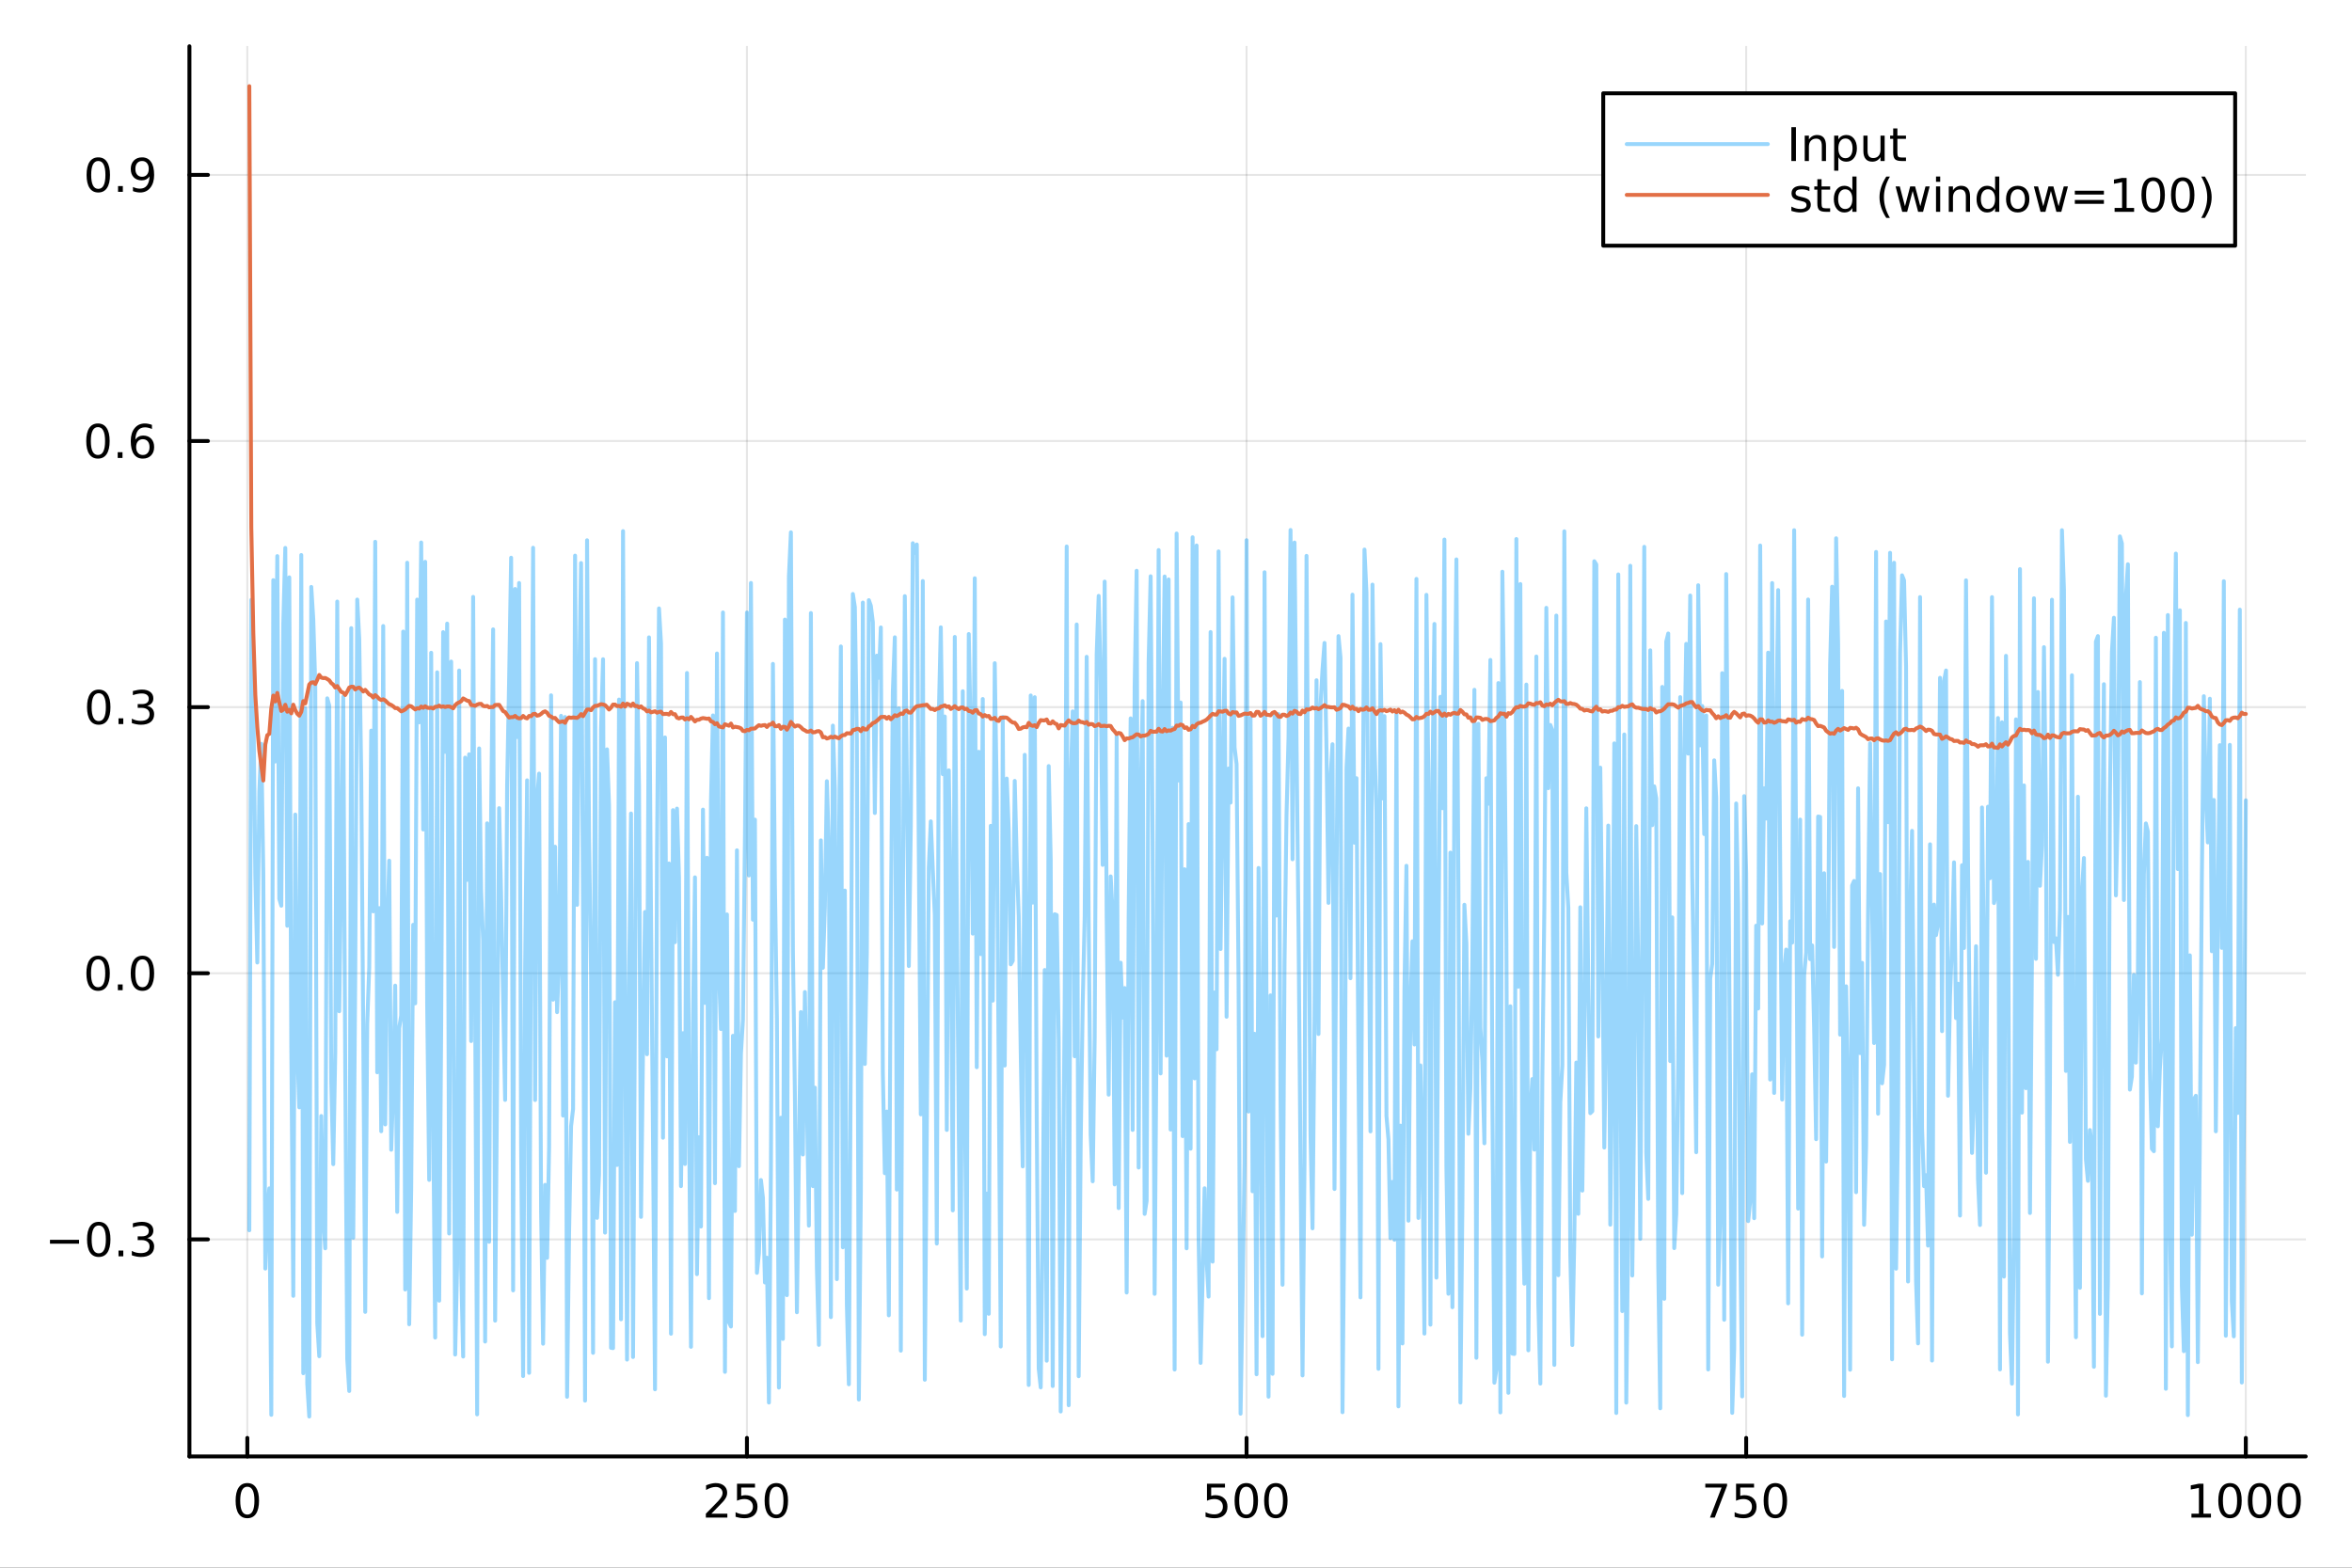 <?xml version="1.0" encoding="utf-8"?>
<svg xmlns="http://www.w3.org/2000/svg" xmlns:xlink="http://www.w3.org/1999/xlink" width="600" height="400" viewBox="0 0 2400 1600">
<rect x="0" y="0" width="2400" height="1600" fill="#333333" stroke="none"/>
<defs>
  <clipPath id="clip840">
    <rect x="0" y="0" width="2400" height="1600"/>
  </clipPath>
</defs>
<path clip-path="url(#clip840)" d="M0 1600 L2400 1600 L2400 0 L0 0  Z" fill="#ffffff" fill-rule="evenodd" fill-opacity="1"/>
<defs>
  <clipPath id="clip841">
    <rect x="480" y="0" width="1681" height="1600"/>
  </clipPath>
</defs>
<path clip-path="url(#clip840)" d="M193.288 1486.45 L2352.76 1486.45 L2352.76 47.244 L193.288 47.244  Z" fill="#ffffff" fill-rule="evenodd" fill-opacity="1"/>
<defs>
  <clipPath id="clip842">
    <rect x="193" y="47" width="2160" height="1440"/>
  </clipPath>
</defs>
<polyline clip-path="url(#clip842)" style="stroke:#000000; stroke-linecap:round; stroke-linejoin:round; stroke-width:2; stroke-opacity:0.1; fill:none" points="252.366,1486.45 252.366,47.244 "/>
<polyline clip-path="url(#clip842)" style="stroke:#000000; stroke-linecap:round; stroke-linejoin:round; stroke-width:2; stroke-opacity:0.1; fill:none" points="762.184,1486.45 762.184,47.244 "/>
<polyline clip-path="url(#clip842)" style="stroke:#000000; stroke-linecap:round; stroke-linejoin:round; stroke-width:2; stroke-opacity:0.1; fill:none" points="1272,1486.45 1272,47.244 "/>
<polyline clip-path="url(#clip842)" style="stroke:#000000; stroke-linecap:round; stroke-linejoin:round; stroke-width:2; stroke-opacity:0.1; fill:none" points="1781.82,1486.45 1781.82,47.244 "/>
<polyline clip-path="url(#clip842)" style="stroke:#000000; stroke-linecap:round; stroke-linejoin:round; stroke-width:2; stroke-opacity:0.1; fill:none" points="2291.64,1486.45 2291.64,47.244 "/>
<polyline clip-path="url(#clip840)" style="stroke:#000000; stroke-linecap:round; stroke-linejoin:round; stroke-width:4; stroke-opacity:1; fill:none" points="193.288,1486.45 2352.76,1486.45 "/>
<polyline clip-path="url(#clip840)" style="stroke:#000000; stroke-linecap:round; stroke-linejoin:round; stroke-width:4; stroke-opacity:1; fill:none" points="252.366,1486.45 252.366,1467.55 "/>
<polyline clip-path="url(#clip840)" style="stroke:#000000; stroke-linecap:round; stroke-linejoin:round; stroke-width:4; stroke-opacity:1; fill:none" points="762.184,1486.45 762.184,1467.55 "/>
<polyline clip-path="url(#clip840)" style="stroke:#000000; stroke-linecap:round; stroke-linejoin:round; stroke-width:4; stroke-opacity:1; fill:none" points="1272,1486.45 1272,1467.55 "/>
<polyline clip-path="url(#clip840)" style="stroke:#000000; stroke-linecap:round; stroke-linejoin:round; stroke-width:4; stroke-opacity:1; fill:none" points="1781.82,1486.45 1781.82,1467.55 "/>
<polyline clip-path="url(#clip840)" style="stroke:#000000; stroke-linecap:round; stroke-linejoin:round; stroke-width:4; stroke-opacity:1; fill:none" points="2291.64,1486.45 2291.64,1467.55 "/>
<path clip-path="url(#clip840)" d="M252.366 1517.37 Q248.755 1517.37 246.926 1520.93 Q245.12 1524.47 245.12 1531.6 Q245.12 1538.71 246.926 1542.27 Q248.755 1545.82 252.366 1545.82 Q256 1545.82 257.805 1542.27 Q259.634 1538.71 259.634 1531.6 Q259.634 1524.47 257.805 1520.93 Q256 1517.37 252.366 1517.37 M252.366 1513.66 Q258.176 1513.66 261.231 1518.27 Q264.31 1522.85 264.31 1531.6 Q264.31 1540.33 261.231 1544.94 Q258.176 1549.52 252.366 1549.52 Q246.555 1549.52 243.477 1544.94 Q240.421 1540.33 240.421 1531.6 Q240.421 1522.85 243.477 1518.27 Q246.555 1513.66 252.366 1513.66 Z" fill="#000000" fill-rule="nonzero" fill-opacity="1" /><path clip-path="url(#clip840)" d="M725.876 1544.91 L742.196 1544.91 L742.196 1548.85 L720.251 1548.85 L720.251 1544.91 Q722.913 1542.16 727.497 1537.53 Q732.103 1532.88 733.284 1531.53 Q735.529 1529.01 736.409 1527.27 Q737.311 1525.51 737.311 1523.82 Q737.311 1521.07 735.367 1519.33 Q733.446 1517.6 730.344 1517.6 Q728.145 1517.6 725.691 1518.36 Q723.261 1519.13 720.483 1520.68 L720.483 1515.95 Q723.307 1514.82 725.761 1514.24 Q728.214 1513.66 730.251 1513.66 Q735.622 1513.66 738.816 1516.35 Q742.01 1519.03 742.01 1523.52 Q742.01 1525.65 741.2 1527.57 Q740.413 1529.47 738.307 1532.07 Q737.728 1532.74 734.626 1535.95 Q731.524 1539.15 725.876 1544.91 Z" fill="#000000" fill-rule="nonzero" fill-opacity="1" /><path clip-path="url(#clip840)" d="M752.057 1514.29 L770.413 1514.29 L770.413 1518.22 L756.339 1518.22 L756.339 1526.7 Q757.358 1526.35 758.376 1526.19 Q759.395 1526 760.413 1526 Q766.2 1526 769.58 1529.17 Q772.959 1532.34 772.959 1537.76 Q772.959 1543.34 769.487 1546.44 Q766.015 1549.52 759.696 1549.52 Q757.52 1549.52 755.251 1549.15 Q753.006 1548.78 750.598 1548.04 L750.598 1543.34 Q752.682 1544.47 754.904 1545.03 Q757.126 1545.58 759.603 1545.58 Q763.608 1545.58 765.945 1543.48 Q768.283 1541.37 768.283 1537.76 Q768.283 1534.15 765.945 1532.04 Q763.608 1529.94 759.603 1529.94 Q757.728 1529.94 755.853 1530.35 Q754.001 1530.77 752.057 1531.65 L752.057 1514.29 Z" fill="#000000" fill-rule="nonzero" fill-opacity="1" /><path clip-path="url(#clip840)" d="M792.172 1517.37 Q788.561 1517.37 786.732 1520.93 Q784.927 1524.47 784.927 1531.6 Q784.927 1538.71 786.732 1542.27 Q788.561 1545.82 792.172 1545.82 Q795.806 1545.82 797.612 1542.27 Q799.441 1538.71 799.441 1531.6 Q799.441 1524.47 797.612 1520.93 Q795.806 1517.37 792.172 1517.37 M792.172 1513.66 Q797.982 1513.66 801.038 1518.27 Q804.117 1522.85 804.117 1531.6 Q804.117 1540.33 801.038 1544.94 Q797.982 1549.52 792.172 1549.52 Q786.362 1549.52 783.283 1544.94 Q780.228 1540.33 780.228 1531.6 Q780.228 1522.85 783.283 1518.27 Q786.362 1513.66 792.172 1513.66 Z" fill="#000000" fill-rule="nonzero" fill-opacity="1" /><path clip-path="url(#clip840)" d="M1231.62 1514.29 L1249.98 1514.29 L1249.98 1518.22 L1235.9 1518.22 L1235.9 1526.7 Q1236.92 1526.35 1237.94 1526.19 Q1238.96 1526 1239.98 1526 Q1245.76 1526 1249.14 1529.17 Q1252.52 1532.34 1252.52 1537.76 Q1252.52 1543.34 1249.05 1546.44 Q1245.58 1549.52 1239.26 1549.52 Q1237.08 1549.52 1234.81 1549.15 Q1232.57 1548.78 1230.16 1548.04 L1230.16 1543.34 Q1232.25 1544.47 1234.47 1545.03 Q1236.69 1545.58 1239.17 1545.58 Q1243.17 1545.58 1245.51 1543.48 Q1247.85 1541.37 1247.85 1537.76 Q1247.85 1534.15 1245.51 1532.04 Q1243.17 1529.94 1239.17 1529.94 Q1237.29 1529.94 1235.42 1530.35 Q1233.56 1530.77 1231.62 1531.65 L1231.62 1514.29 Z" fill="#000000" fill-rule="nonzero" fill-opacity="1" /><path clip-path="url(#clip840)" d="M1271.74 1517.37 Q1268.12 1517.37 1266.3 1520.93 Q1264.49 1524.47 1264.49 1531.6 Q1264.49 1538.71 1266.3 1542.27 Q1268.12 1545.82 1271.74 1545.82 Q1275.37 1545.82 1277.18 1542.27 Q1279 1538.71 1279 1531.6 Q1279 1524.47 1277.18 1520.93 Q1275.37 1517.37 1271.74 1517.37 M1271.74 1513.66 Q1277.55 1513.66 1280.6 1518.27 Q1283.68 1522.85 1283.68 1531.6 Q1283.68 1540.33 1280.6 1544.94 Q1277.55 1549.52 1271.74 1549.52 Q1265.93 1549.52 1262.85 1544.94 Q1259.79 1540.33 1259.79 1531.6 Q1259.79 1522.85 1262.85 1518.27 Q1265.93 1513.66 1271.74 1513.66 Z" fill="#000000" fill-rule="nonzero" fill-opacity="1" /><path clip-path="url(#clip840)" d="M1301.9 1517.37 Q1298.29 1517.37 1296.46 1520.93 Q1294.65 1524.47 1294.65 1531.6 Q1294.65 1538.71 1296.46 1542.27 Q1298.29 1545.82 1301.9 1545.82 Q1305.53 1545.82 1307.34 1542.27 Q1309.17 1538.71 1309.17 1531.6 Q1309.17 1524.47 1307.34 1520.93 Q1305.53 1517.37 1301.9 1517.37 M1301.9 1513.66 Q1307.71 1513.66 1310.76 1518.27 Q1313.84 1522.85 1313.84 1531.6 Q1313.84 1540.33 1310.76 1544.94 Q1307.71 1549.52 1301.9 1549.52 Q1296.09 1549.52 1293.01 1544.94 Q1289.95 1540.33 1289.95 1531.6 Q1289.95 1522.85 1293.01 1518.27 Q1296.09 1513.66 1301.9 1513.66 Z" fill="#000000" fill-rule="nonzero" fill-opacity="1" /><path clip-path="url(#clip840)" d="M1740.1 1514.29 L1762.32 1514.29 L1762.32 1516.28 L1749.77 1548.85 L1744.89 1548.85 L1756.69 1518.22 L1740.1 1518.22 L1740.1 1514.29 Z" fill="#000000" fill-rule="nonzero" fill-opacity="1" /><path clip-path="url(#clip840)" d="M1771.48 1514.29 L1789.84 1514.29 L1789.84 1518.22 L1775.77 1518.22 L1775.77 1526.7 Q1776.79 1526.35 1777.8 1526.19 Q1778.82 1526 1779.84 1526 Q1785.63 1526 1789.01 1529.17 Q1792.39 1532.34 1792.39 1537.76 Q1792.39 1543.34 1788.92 1546.44 Q1785.44 1549.52 1779.12 1549.52 Q1776.95 1549.52 1774.68 1549.15 Q1772.43 1548.78 1770.03 1548.04 L1770.03 1543.34 Q1772.11 1544.47 1774.33 1545.03 Q1776.55 1545.58 1779.03 1545.58 Q1783.04 1545.58 1785.37 1543.48 Q1787.71 1541.37 1787.71 1537.76 Q1787.71 1534.15 1785.37 1532.04 Q1783.04 1529.94 1779.03 1529.94 Q1777.16 1529.94 1775.28 1530.35 Q1773.43 1530.77 1771.48 1531.65 L1771.48 1514.29 Z" fill="#000000" fill-rule="nonzero" fill-opacity="1" /><path clip-path="url(#clip840)" d="M1811.6 1517.37 Q1807.99 1517.37 1806.16 1520.93 Q1804.36 1524.47 1804.36 1531.6 Q1804.36 1538.71 1806.16 1542.27 Q1807.99 1545.82 1811.6 1545.82 Q1815.23 1545.82 1817.04 1542.27 Q1818.87 1538.71 1818.87 1531.6 Q1818.87 1524.47 1817.04 1520.93 Q1815.23 1517.37 1811.6 1517.37 M1811.6 1513.66 Q1817.41 1513.66 1820.47 1518.27 Q1823.54 1522.85 1823.54 1531.6 Q1823.54 1540.33 1820.47 1544.94 Q1817.41 1549.52 1811.6 1549.52 Q1805.79 1549.52 1802.71 1544.94 Q1799.66 1540.33 1799.66 1531.6 Q1799.66 1522.85 1802.71 1518.27 Q1805.79 1513.66 1811.6 1513.66 Z" fill="#000000" fill-rule="nonzero" fill-opacity="1" /><path clip-path="url(#clip840)" d="M2236.16 1544.91 L2243.8 1544.91 L2243.8 1518.55 L2235.49 1520.21 L2235.49 1515.95 L2243.76 1514.29 L2248.43 1514.29 L2248.43 1544.91 L2256.07 1544.91 L2256.07 1548.85 L2236.16 1548.85 L2236.16 1544.91 Z" fill="#000000" fill-rule="nonzero" fill-opacity="1" /><path clip-path="url(#clip840)" d="M2275.52 1517.37 Q2271.91 1517.37 2270.08 1520.93 Q2268.27 1524.47 2268.27 1531.6 Q2268.27 1538.71 2270.08 1542.27 Q2271.91 1545.82 2275.52 1545.82 Q2279.15 1545.82 2280.96 1542.27 Q2282.78 1538.71 2282.78 1531.6 Q2282.78 1524.47 2280.96 1520.93 Q2279.15 1517.37 2275.52 1517.37 M2275.52 1513.66 Q2281.33 1513.66 2284.38 1518.27 Q2287.46 1522.85 2287.46 1531.6 Q2287.46 1540.33 2284.38 1544.94 Q2281.33 1549.52 2275.52 1549.52 Q2269.71 1549.52 2266.63 1544.94 Q2263.57 1540.33 2263.57 1531.6 Q2263.57 1522.85 2266.63 1518.27 Q2269.71 1513.66 2275.52 1513.66 Z" fill="#000000" fill-rule="nonzero" fill-opacity="1" /><path clip-path="url(#clip840)" d="M2305.68 1517.37 Q2302.07 1517.37 2300.24 1520.93 Q2298.43 1524.47 2298.43 1531.6 Q2298.43 1538.71 2300.24 1542.27 Q2302.07 1545.82 2305.68 1545.82 Q2309.31 1545.82 2311.12 1542.27 Q2312.95 1538.71 2312.95 1531.6 Q2312.95 1524.47 2311.12 1520.93 Q2309.31 1517.37 2305.68 1517.37 M2305.68 1513.66 Q2311.49 1513.66 2314.54 1518.27 Q2317.62 1522.85 2317.62 1531.6 Q2317.62 1540.33 2314.54 1544.94 Q2311.49 1549.52 2305.68 1549.52 Q2299.87 1549.52 2296.79 1544.94 Q2293.73 1540.33 2293.73 1531.6 Q2293.73 1522.85 2296.79 1518.27 Q2299.87 1513.66 2305.68 1513.66 Z" fill="#000000" fill-rule="nonzero" fill-opacity="1" /><path clip-path="url(#clip840)" d="M2335.84 1517.37 Q2332.23 1517.37 2330.4 1520.93 Q2328.59 1524.47 2328.59 1531.6 Q2328.59 1538.71 2330.4 1542.27 Q2332.23 1545.82 2335.84 1545.82 Q2339.47 1545.82 2341.28 1542.27 Q2343.11 1538.71 2343.11 1531.6 Q2343.11 1524.47 2341.28 1520.93 Q2339.47 1517.37 2335.84 1517.37 M2335.84 1513.66 Q2341.65 1513.66 2344.71 1518.27 Q2347.78 1522.85 2347.78 1531.6 Q2347.78 1540.33 2344.71 1544.94 Q2341.65 1549.52 2335.84 1549.52 Q2330.03 1549.52 2326.95 1544.94 Q2323.9 1540.33 2323.9 1531.6 Q2323.9 1522.85 2326.95 1518.27 Q2330.03 1513.66 2335.84 1513.66 Z" fill="#000000" fill-rule="nonzero" fill-opacity="1" /><polyline clip-path="url(#clip842)" style="stroke:#000000; stroke-linecap:round; stroke-linejoin:round; stroke-width:2; stroke-opacity:0.1; fill:none" points="193.288,1264.93 2352.76,1264.93 "/>
<polyline clip-path="url(#clip842)" style="stroke:#000000; stroke-linecap:round; stroke-linejoin:round; stroke-width:2; stroke-opacity:0.1; fill:none" points="193.288,993.326 2352.76,993.326 "/>
<polyline clip-path="url(#clip842)" style="stroke:#000000; stroke-linecap:round; stroke-linejoin:round; stroke-width:2; stroke-opacity:0.1; fill:none" points="193.288,721.721 2352.76,721.721 "/>
<polyline clip-path="url(#clip842)" style="stroke:#000000; stroke-linecap:round; stroke-linejoin:round; stroke-width:2; stroke-opacity:0.1; fill:none" points="193.288,450.116 2352.76,450.116 "/>
<polyline clip-path="url(#clip842)" style="stroke:#000000; stroke-linecap:round; stroke-linejoin:round; stroke-width:2; stroke-opacity:0.1; fill:none" points="193.288,178.511 2352.76,178.511 "/>
<polyline clip-path="url(#clip840)" style="stroke:#000000; stroke-linecap:round; stroke-linejoin:round; stroke-width:4; stroke-opacity:1; fill:none" points="193.288,1486.45 193.288,47.244 "/>
<polyline clip-path="url(#clip840)" style="stroke:#000000; stroke-linecap:round; stroke-linejoin:round; stroke-width:4; stroke-opacity:1; fill:none" points="193.288,1264.93 212.185,1264.93 "/>
<polyline clip-path="url(#clip840)" style="stroke:#000000; stroke-linecap:round; stroke-linejoin:round; stroke-width:4; stroke-opacity:1; fill:none" points="193.288,993.326 212.185,993.326 "/>
<polyline clip-path="url(#clip840)" style="stroke:#000000; stroke-linecap:round; stroke-linejoin:round; stroke-width:4; stroke-opacity:1; fill:none" points="193.288,721.721 212.185,721.721 "/>
<polyline clip-path="url(#clip840)" style="stroke:#000000; stroke-linecap:round; stroke-linejoin:round; stroke-width:4; stroke-opacity:1; fill:none" points="193.288,450.116 212.185,450.116 "/>
<polyline clip-path="url(#clip840)" style="stroke:#000000; stroke-linecap:round; stroke-linejoin:round; stroke-width:4; stroke-opacity:1; fill:none" points="193.288,178.511 212.185,178.511 "/>
<path clip-path="url(#clip840)" d="M50.992 1265.38 L80.668 1265.38 L80.668 1269.32 L50.992 1269.32 L50.992 1265.38 Z" fill="#000000" fill-rule="nonzero" fill-opacity="1" /><path clip-path="url(#clip840)" d="M100.76 1250.73 Q97.149 1250.73 95.321 1254.29 Q93.515 1257.84 93.515 1264.97 Q93.515 1272.07 95.321 1275.64 Q97.149 1279.18 100.76 1279.18 Q104.395 1279.18 106.2 1275.64 Q108.029 1272.07 108.029 1264.97 Q108.029 1257.84 106.2 1254.29 Q104.395 1250.73 100.76 1250.73 M100.76 1247.03 Q106.571 1247.03 109.626 1251.63 Q112.705 1256.22 112.705 1264.97 Q112.705 1273.69 109.626 1278.3 Q106.571 1282.88 100.76 1282.88 Q94.95 1282.88 91.871 1278.3 Q88.816 1273.69 88.816 1264.97 Q88.816 1256.22 91.871 1251.63 Q94.95 1247.03 100.76 1247.03 Z" fill="#000000" fill-rule="nonzero" fill-opacity="1" /><path clip-path="url(#clip840)" d="M120.922 1276.33 L125.807 1276.33 L125.807 1282.21 L120.922 1282.21 L120.922 1276.33 Z" fill="#000000" fill-rule="nonzero" fill-opacity="1" /><path clip-path="url(#clip840)" d="M150.158 1263.58 Q153.515 1264.29 155.39 1266.56 Q157.288 1268.83 157.288 1272.16 Q157.288 1277.28 153.769 1280.08 Q150.251 1282.88 143.769 1282.88 Q141.593 1282.88 139.279 1282.44 Q136.987 1282.03 134.533 1281.17 L134.533 1276.66 Q136.478 1277.79 138.793 1278.37 Q141.107 1278.95 143.631 1278.95 Q148.029 1278.95 150.32 1277.21 Q152.635 1275.47 152.635 1272.16 Q152.635 1269.11 150.482 1267.4 Q148.353 1265.66 144.533 1265.66 L140.506 1265.66 L140.506 1261.82 L144.718 1261.82 Q148.168 1261.82 149.996 1260.45 Q151.825 1259.06 151.825 1256.47 Q151.825 1253.81 149.927 1252.4 Q148.052 1250.96 144.533 1250.96 Q142.612 1250.96 140.413 1251.38 Q138.214 1251.79 135.575 1252.67 L135.575 1248.51 Q138.237 1247.77 140.552 1247.4 Q142.89 1247.03 144.95 1247.03 Q150.274 1247.03 153.376 1249.46 Q156.478 1251.86 156.478 1255.98 Q156.478 1258.85 154.834 1260.85 Q153.191 1262.81 150.158 1263.58 Z" fill="#000000" fill-rule="nonzero" fill-opacity="1" /><path clip-path="url(#clip840)" d="M100.112 979.125 Q96.501 979.125 94.672 982.689 Q92.867 986.231 92.867 993.361 Q92.867 1000.47 94.672 1004.03 Q96.501 1007.57 100.112 1007.57 Q103.746 1007.57 105.552 1004.03 Q107.381 1000.47 107.381 993.361 Q107.381 986.231 105.552 982.689 Q103.746 979.125 100.112 979.125 M100.112 975.421 Q105.922 975.421 108.978 980.027 Q112.057 984.611 112.057 993.361 Q112.057 1002.09 108.978 1006.69 Q105.922 1011.28 100.112 1011.28 Q94.302 1011.28 91.223 1006.69 Q88.168 1002.09 88.168 993.361 Q88.168 984.611 91.223 980.027 Q94.302 975.421 100.112 975.421 Z" fill="#000000" fill-rule="nonzero" fill-opacity="1" /><path clip-path="url(#clip840)" d="M120.274 1004.73 L125.158 1004.73 L125.158 1010.61 L120.274 1010.61 L120.274 1004.73 Z" fill="#000000" fill-rule="nonzero" fill-opacity="1" /><path clip-path="url(#clip840)" d="M145.343 979.125 Q141.732 979.125 139.904 982.689 Q138.098 986.231 138.098 993.361 Q138.098 1000.47 139.904 1004.03 Q141.732 1007.57 145.343 1007.57 Q148.978 1007.57 150.783 1004.03 Q152.612 1000.47 152.612 993.361 Q152.612 986.231 150.783 982.689 Q148.978 979.125 145.343 979.125 M145.343 975.421 Q151.154 975.421 154.209 980.027 Q157.288 984.611 157.288 993.361 Q157.288 1002.09 154.209 1006.69 Q151.154 1011.28 145.343 1011.28 Q139.533 1011.28 136.455 1006.69 Q133.399 1002.09 133.399 993.361 Q133.399 984.611 136.455 980.027 Q139.533 975.421 145.343 975.421 Z" fill="#000000" fill-rule="nonzero" fill-opacity="1" /><path clip-path="url(#clip840)" d="M100.76 707.52 Q97.149 707.52 95.321 711.085 Q93.515 714.626 93.515 721.756 Q93.515 728.862 95.321 732.427 Q97.149 735.969 100.76 735.969 Q104.395 735.969 106.2 732.427 Q108.029 728.862 108.029 721.756 Q108.029 714.626 106.2 711.085 Q104.395 707.52 100.76 707.52 M100.76 703.816 Q106.571 703.816 109.626 708.423 Q112.705 713.006 112.705 721.756 Q112.705 730.483 109.626 735.089 Q106.571 739.672 100.76 739.672 Q94.95 739.672 91.871 735.089 Q88.816 730.483 88.816 721.756 Q88.816 713.006 91.871 708.423 Q94.95 703.816 100.76 703.816 Z" fill="#000000" fill-rule="nonzero" fill-opacity="1" /><path clip-path="url(#clip840)" d="M120.922 733.121 L125.807 733.121 L125.807 739.001 L120.922 739.001 L120.922 733.121 Z" fill="#000000" fill-rule="nonzero" fill-opacity="1" /><path clip-path="url(#clip840)" d="M150.158 720.367 Q153.515 721.085 155.39 723.353 Q157.288 725.622 157.288 728.955 Q157.288 734.071 153.769 736.871 Q150.251 739.672 143.769 739.672 Q141.593 739.672 139.279 739.233 Q136.987 738.816 134.533 737.959 L134.533 733.446 Q136.478 734.58 138.793 735.159 Q141.107 735.737 143.631 735.737 Q148.029 735.737 150.32 734.001 Q152.635 732.265 152.635 728.955 Q152.635 725.899 150.482 724.186 Q148.353 722.45 144.533 722.45 L140.506 722.45 L140.506 718.608 L144.718 718.608 Q148.168 718.608 149.996 717.242 Q151.825 715.853 151.825 713.26 Q151.825 710.598 149.927 709.186 Q148.052 707.751 144.533 707.751 Q142.612 707.751 140.413 708.168 Q138.214 708.585 135.575 709.464 L135.575 705.298 Q138.237 704.557 140.552 704.186 Q142.89 703.816 144.95 703.816 Q150.274 703.816 153.376 706.247 Q156.478 708.654 156.478 712.774 Q156.478 715.645 154.834 717.635 Q153.191 719.603 150.158 720.367 Z" fill="#000000" fill-rule="nonzero" fill-opacity="1" /><path clip-path="url(#clip840)" d="M99.95 435.915 Q96.339 435.915 94.51 439.48 Q92.705 443.021 92.705 450.151 Q92.705 457.257 94.51 460.822 Q96.339 464.364 99.95 464.364 Q103.584 464.364 105.39 460.822 Q107.219 457.257 107.219 450.151 Q107.219 443.021 105.39 439.48 Q103.584 435.915 99.95 435.915 M99.95 432.211 Q105.76 432.211 108.816 436.818 Q111.895 441.401 111.895 450.151 Q111.895 458.878 108.816 463.484 Q105.76 468.067 99.95 468.067 Q94.14 468.067 91.061 463.484 Q88.006 458.878 88.006 450.151 Q88.006 441.401 91.061 436.818 Q94.14 432.211 99.95 432.211 Z" fill="#000000" fill-rule="nonzero" fill-opacity="1" /><path clip-path="url(#clip840)" d="M120.112 461.517 L124.996 461.517 L124.996 467.396 L120.112 467.396 L120.112 461.517 Z" fill="#000000" fill-rule="nonzero" fill-opacity="1" /><path clip-path="url(#clip840)" d="M145.76 448.253 Q142.612 448.253 140.76 450.406 Q138.931 452.558 138.931 456.308 Q138.931 460.035 140.76 462.211 Q142.612 464.364 145.76 464.364 Q148.908 464.364 150.737 462.211 Q152.589 460.035 152.589 456.308 Q152.589 452.558 150.737 450.406 Q148.908 448.253 145.76 448.253 M155.042 433.6 L155.042 437.859 Q153.283 437.026 151.478 436.586 Q149.695 436.146 147.936 436.146 Q143.306 436.146 140.853 439.271 Q138.422 442.396 138.075 448.716 Q139.441 446.702 141.501 445.637 Q143.561 444.549 146.038 444.549 Q151.246 444.549 154.255 447.72 Q157.288 450.868 157.288 456.308 Q157.288 461.632 154.14 464.85 Q150.992 468.067 145.76 468.067 Q139.765 468.067 136.594 463.484 Q133.422 458.878 133.422 450.151 Q133.422 441.956 137.311 437.095 Q141.2 432.211 147.751 432.211 Q149.51 432.211 151.293 432.558 Q153.098 432.906 155.042 433.6 Z" fill="#000000" fill-rule="nonzero" fill-opacity="1" /><path clip-path="url(#clip840)" d="M100.297 164.31 Q96.686 164.31 94.858 167.875 Q93.052 171.416 93.052 178.546 Q93.052 185.652 94.858 189.217 Q96.686 192.759 100.297 192.759 Q103.932 192.759 105.737 189.217 Q107.566 185.652 107.566 178.546 Q107.566 171.416 105.737 167.875 Q103.932 164.31 100.297 164.31 M100.297 160.606 Q106.108 160.606 109.163 165.213 Q112.242 169.796 112.242 178.546 Q112.242 187.273 109.163 191.879 Q106.108 196.463 100.297 196.463 Q94.487 196.463 91.409 191.879 Q88.353 187.273 88.353 178.546 Q88.353 169.796 91.409 165.213 Q94.487 160.606 100.297 160.606 Z" fill="#000000" fill-rule="nonzero" fill-opacity="1" /><path clip-path="url(#clip840)" d="M120.459 189.912 L125.344 189.912 L125.344 195.791 L120.459 195.791 L120.459 189.912 Z" fill="#000000" fill-rule="nonzero" fill-opacity="1" /><path clip-path="url(#clip840)" d="M135.668 195.074 L135.668 190.814 Q137.427 191.648 139.232 192.088 Q141.038 192.527 142.774 192.527 Q147.404 192.527 149.834 189.426 Q152.288 186.301 152.635 179.958 Q151.293 181.949 149.232 183.014 Q147.172 184.078 144.672 184.078 Q139.487 184.078 136.455 180.953 Q133.445 177.805 133.445 172.365 Q133.445 167.041 136.594 163.824 Q139.742 160.606 144.973 160.606 Q150.968 160.606 154.117 165.213 Q157.288 169.796 157.288 178.546 Q157.288 186.717 153.399 191.601 Q149.533 196.463 142.982 196.463 Q141.223 196.463 139.418 196.115 Q137.612 195.768 135.668 195.074 M144.973 180.421 Q148.121 180.421 149.95 178.268 Q151.802 176.115 151.802 172.365 Q151.802 168.639 149.95 166.486 Q148.121 164.31 144.973 164.31 Q141.825 164.31 139.973 166.486 Q138.144 168.639 138.144 172.365 Q138.144 176.115 139.973 178.268 Q141.825 180.421 144.973 180.421 Z" fill="#000000" fill-rule="nonzero" fill-opacity="1" /><polyline clip-path="url(#clip842)" style="stroke:#009af9; stroke-linecap:round; stroke-linejoin:round; stroke-width:4; stroke-opacity:0.4; fill:none" points="254.405,1255.65 256.444,612.213 258.483,707.869 260.523,893.725 262.562,982.347 264.601,808.731 266.641,759.154 268.68,891.467 270.719,1294.72 272.758,1237.52 274.798,1212.88 276.837,1444 278.876,592.112 280.915,777.194 282.955,567.567 284.994,917.384 287.033,924.395 289.073,636.321 291.112,559.228 293.151,944.856 295.19,589.269 297.23,1067.63 299.269,1322.57 301.308,831.33 303.347,1068.58 305.387,1130.18 307.426,566.464 309.465,1401.56 311.505,722.861 313.544,1412.38 315.583,1445.72 317.622,599.015 319.662,631.822 321.701,698.606 323.74,1350.56 325.779,1384.19 327.819,1139.02 329.858,1242.24 331.897,1274.07 333.937,712.723 335.976,720.109 338.015,1104 340.054,1188.17 342.094,1074.8 344.133,613.972 346.172,1032.11 348.211,881.577 350.251,711.122 352.29,1091.13 354.329,1386.91 356.369,1419.66 358.408,641.094 360.447,1263.24 362.486,995.572 364.526,611.916 366.565,652.181 368.604,790.332 370.643,1052.09 372.683,1338.92 374.722,1044.92 376.761,987.665 378.801,745.691 380.84,930.173 382.879,552.94 384.918,1094.42 386.958,926.818 388.997,1154.57 391.036,638.921 393.075,1147.6 395.115,957.587 397.154,878.419 399.193,1173.44 401.233,1111.14 403.272,1005.94 405.311,1236.89 407.35,1049.3 409.39,1036.41 411.429,644.621 413.468,1316.08 415.507,574.288 417.547,1351.58 419.586,1213.74 421.625,943.895 423.665,1024.03 425.704,611.941 427.743,737.245 429.782,553.69 431.822,846.565 433.861,573.385 435.9,1025.99 437.939,1204.2 439.979,666.227 442.018,1135.87 444.057,1365.13 446.097,686.16 448.136,1327.48 450.175,1050.36 452.214,645.156 454.254,767.323 456.293,636.457 458.332,1258.94 460.371,675.195 462.411,958.749 464.45,1382.47 466.489,1290.69 468.529,684.322 470.568,1293.44 472.607,1384.5 474.646,773.226 476.686,898.058 478.725,769.865 480.764,1062.51 482.803,609.199 484.843,1021.46 486.882,1443.54 488.921,763.841 490.961,909.905 493,959.432 495.039,1369.21 497.078,840.288 499.118,1267.39 501.157,830.297 503.196,642.341 505.235,1347.85 507.275,1099.44 509.314,824.801 511.353,913.889 513.393,1019.11 515.432,1122.59 517.471,801.914 519.51,694.048 521.55,569.229 523.589,1316.99 525.628,601.114 527.667,752.268 529.707,595.029 531.746,1169.93 533.785,1404.44 535.825,991.504 537.864,796.414 539.903,1401.15 541.942,891.931 543.982,559.049 546.021,1122.68 548.06,815.635 550.099,789.545 552.139,1236.64 554.178,1371.41 556.217,1209.27 558.257,1283.77 560.296,1171.4 562.335,709.644 564.374,1020.28 566.414,864.155 568.453,1033.02 570.492,976.886 572.532,730.569 574.571,1138.56 576.61,731.803 578.649,1425.57 580.689,1259.13 582.728,1149.47 584.767,1131.84 586.806,567.074 588.846,923.495 590.885,702.419 592.924,574.632 594.964,930.737 597.003,1429.52 599.042,551.413 601.081,855.284 603.121,996.508 605.16,1380.71 607.199,672.743 609.238,1242.98 611.278,1198.27 613.317,743.999 615.356,672.814 617.396,1258.05 619.435,764.795 621.474,821.99 623.513,1375.64 625.553,1375.92 627.592,1022.89 629.631,1188.99 631.67,713.977 633.71,1346.49 635.749,542.069 637.788,1011.43 639.828,1387.63 641.867,1008.08 643.906,830.284 645.945,1384.99 647.985,1012.64 650.024,676.768 652.063,802.552 654.102,1241.95 656.142,1070.86 658.181,930.783 660.22,1075.96 662.26,650.487 664.299,931.859 666.338,1162.95 668.377,1417.95 670.417,871.391 672.456,620.978 674.495,656.864 676.534,1161.19 678.574,752.608 680.613,1078.17 682.652,881.264 684.692,1361.21 686.731,826.839 688.77,961.599 690.809,825.263 692.849,895.747 694.888,1210.6 696.927,1054.48 698.966,1187.99 701.006,686.845 703.045,1130.37 705.084,1374.57 707.124,1044.35 709.163,895.453 711.202,1300.43 713.241,1160.61 715.281,1251.81 717.32,826.299 719.359,1023.56 721.398,875.442 723.438,1324.94 725.477,817.777 727.516,730.175 729.556,1207.59 731.595,666.972 733.634,989.902 735.673,1050.27 737.713,625.096 739.752,1400.15 741.791,933.294 743.83,1349.59 745.87,1353.87 747.909,1057.15 749.948,1235.93 751.988,867.855 754.027,1190.22 756.066,1075.66 758.105,1040.82 760.145,855.011 762.184,625.134 764.223,893.525 766.262,594.967 768.302,938.653 770.341,836.517 772.38,1299.08 774.42,1278.86 776.459,1204.35 778.498,1222.55 780.537,1308.9 782.577,1283.65 784.616,1431.46 786.655,1192.9 788.694,677.572 790.734,902.346 792.773,1040.25 794.812,1416.19 796.852,1140.81 798.891,1366.52 800.93,632.339 802.969,1321.87 805.009,588.662 807.048,543.307 809.087,970.702 811.126,1117.2 813.166,1339.34 815.205,1179.98 817.244,1032.96 819.284,1178.29 821.323,1012.47 823.362,1122.83 825.401,1250.91 827.441,625.687 829.48,1210.6 831.519,1110.08 833.558,1293.41 835.598,1372.57 837.637,857.702 839.676,987.764 841.716,925.678 843.755,797.325 845.794,865.208 847.833,1344.27 849.873,740.566 851.912,804.909 853.951,1305.53 855.99,884.033 858.03,659.782 860.069,1273.03 862.108,908.922 864.148,1330.9 866.187,1412.85 868.226,1066.45 870.265,606.23 872.305,619.688 874.344,755.946 876.383,1428.37 878.422,1215.34 880.462,614.972 882.501,1085.89 884.54,972.22 886.58,612.529 888.619,618.294 890.658,634.935 892.697,829.76 894.737,669.179 896.776,691.727 898.815,640.39 900.855,1094.72 902.894,1197.37 904.933,1134.48 906.972,1342.44 909.012,946.702 911.051,705.926 913.09,650.449 915.129,1214.12 917.169,722.94 919.208,1378.48 921.247,927.803 923.287,608.451 925.326,792.898 927.365,985.961 929.404,842.74 931.444,554.41 933.483,564.335 935.522,555.733 937.561,869.617 939.601,1137.33 941.64,593.022 943.679,1408.18 945.719,1151.88 947.758,885.559 949.797,838.278 951.836,887.452 953.876,933.625 955.915,1269.2 957.954,730.092 959.993,640.235 962.033,790.151 964.072,731.283 966.111,1153.24 968.151,786.205 970.19,925.111 972.229,1235.35 974.268,650.061 976.308,921.416 978.347,1152.5 980.386,1347.82 982.425,705.494 984.465,1120.25 986.504,1315.16 988.543,647.111 990.583,755.799 992.622,952.87 994.661,590.193 996.7,1089.22 998.74,767.283 1000.78,973.792 1002.82,713.422 1004.86,1361.67 1006.9,1218.17 1008.94,1340.88 1010.98,842.821 1013.01,1021.27 1015.05,676.872 1017.09,811.485 1019.13,1101.21 1021.17,1374.25 1023.21,731.761 1025.25,1087.5 1027.29,794.642 1029.33,847.381 1031.37,984.223 1033.41,980.701 1035.45,796.997 1037.49,877.166 1039.53,935.035 1041.56,1074.14 1043.6,1190.47 1045.64,770.371 1047.68,963.039 1049.72,1413.53 1051.76,709.82 1053.8,921.243 1055.84,711.568 1057.88,1142.32 1059.92,1396.78 1061.96,1415.98 1064,1247.75 1066.04,990.012 1068.07,1388.74 1070.11,781.876 1072.15,877.481 1074.19,1414.62 1076.23,933.089 1078.27,933.88 1080.31,1060.71 1082.35,1440.58 1084.39,1260.51 1086.43,1021.34 1088.47,557.736 1090.51,1434.21 1092.55,802.161 1094.59,726.02 1096.62,1078.05 1098.66,637.35 1100.7,1404.6 1102.74,1166.97 1104.78,1026.48 1106.82,936.238 1108.86,670.345 1110.9,940.937 1112.94,1157.83 1114.98,1205.66 1117.02,1059.31 1119.06,667.856 1121.1,608.16 1123.14,696.219 1125.17,882.699 1127.21,593.564 1129.25,932.94 1131.29,1117.22 1133.33,894.438 1135.37,932.483 1137.41,1208.83 1139.45,749.857 1141.49,1233.01 1143.53,982.552 1145.57,1038.57 1147.61,1008.42 1149.65,1319.16 1151.69,936.386 1153.72,733.193 1155.76,1153.22 1157.8,701.418 1159.84,582.55 1161.88,1191.62 1163.92,815.444 1165.96,715.57 1168,1238.92 1170.04,1225.61 1172.08,675.447 1174.12,588.158 1176.16,859.165 1178.2,1320.52 1180.23,1040.1 1182.27,561.402 1184.31,1095.55 1186.35,738.503 1188.39,588.388 1190.43,1077.42 1192.47,591.378 1194.51,1152.85 1196.55,742.798 1198.59,1397.76 1200.63,544.508 1202.67,796.636 1204.71,716.991 1206.75,1159.56 1208.78,887.18 1210.82,1274.05 1212.86,841.064 1214.9,1172.37 1216.94,548.352 1218.98,1100.63 1221.02,556.735 1223.06,1261.6 1225.1,1390.98 1227.14,1305.57 1229.18,1212.78 1231.22,1285.17 1233.26,1323.35 1235.3,645.083 1237.33,1287.64 1239.37,1012.95 1241.41,1070.94 1243.45,562.767 1245.49,968.562 1247.53,810.943 1249.57,672.376 1251.61,1037.72 1253.65,784.382 1255.69,819.113 1257.73,609.674 1259.77,762.766 1261.81,780.001 1263.85,1003.8 1265.88,1442.82 1267.92,1323.98 1269.96,1185.93 1272,551.339 1274.04,1134.47 1276.08,732.694 1278.12,1215.83 1280.16,1055.09 1282.2,1402.6 1284.24,885.858 1286.28,1119.62 1288.32,1363.73 1290.36,584.033 1292.39,1036.26 1294.43,1425.46 1296.47,1015.9 1298.51,1402.15 1300.55,728.042 1302.59,934.387 1304.63,728.838 1306.67,1120.53 1308.71,1311.21 1310.75,982.573 1312.79,831.135 1314.83,752.466 1316.87,540.913 1318.91,876.981 1320.94,553.728 1322.98,755.707 1325.02,948.229 1327.06,1190.81 1329.1,1403.8 1331.14,1185.74 1333.18,567.317 1335.22,870.987 1337.26,1157.61 1339.3,1253.65 1341.34,1043.02 1343.38,694.278 1345.42,1055.3 1347.46,720.7 1349.49,683.262 1351.53,656.206 1353.57,765.336 1355.61,921.507 1357.65,793.866 1359.69,759.568 1361.73,1213.49 1363.77,905.152 1365.81,649.222 1367.85,671.137 1369.89,1441.31 1371.93,1215.46 1373.97,783.935 1376.01,743.571 1378.04,998.378 1380.08,606.931 1382.12,860.098 1384.16,794.24 1386.2,1090.6 1388.24,1324.11 1390.28,883.472 1392.32,560.883 1394.36,604.815 1396.4,895.622 1398.44,1154.72 1400.48,596.66 1402.52,761.012 1404.56,827.599 1406.59,1397.05 1408.63,657.401 1410.67,814.878 1412.71,730.878 1414.75,1138.91 1416.79,1163.01 1418.83,1263.63 1420.87,1206.25 1422.91,1265.32 1424.95,726.904 1426.99,1435.36 1429.03,1148.86 1431.07,1371.15 1433.1,1010.02 1435.14,883.632 1437.18,1245.85 1439.22,1027.38 1441.26,960.683 1443.3,1066.02 1445.34,590.836 1447.38,1243.06 1449.42,1087.37 1451.46,1180.2 1453.5,1361.11 1455.54,607.093 1457.58,808.865 1459.62,1351.96 1461.65,794.011 1463.69,636.806 1465.73,1303.97 1467.77,975.219 1469.81,711.154 1471.85,824.848 1473.89,550.676 1475.93,1191.61 1477.97,1320.43 1480.01,870.199 1482.05,1334.15 1484.09,777.778 1486.13,570.936 1488.17,903.926 1490.2,1431.44 1492.24,1229.04 1494.28,923.38 1496.32,963.354 1498.36,1157.15 1500.4,1110.51 1502.44,977.752 1504.48,704.015 1506.52,1385.79 1508.56,738.743 1510.6,1049.03 1512.64,1083.46 1514.68,1166.87 1516.72,794.277 1518.75,820.296 1520.79,673.559 1522.83,1116.31 1524.87,1411.2 1526.91,1397.64 1528.95,697.135 1530.99,1441.51 1533.03,583.496 1535.07,737.932 1537.11,953.123 1539.15,1421.52 1541.19,1027.03 1543.23,1381.54 1545.26,1381.88 1547.3,550.157 1549.34,1007.09 1551.38,596.065 1553.42,1203.56 1555.46,1310.18 1557.5,698.666 1559.54,1378.15 1561.58,1135.29 1563.62,1101.29 1565.66,1173.33 1567.7,670.049 1569.74,1330.22 1571.78,1412.1 1573.81,1099.7 1575.85,927.049 1577.89,620.374 1579.93,804.416 1581.97,739.911 1584.01,745.263 1586.05,1393.02 1588.09,628.253 1590.13,1301.48 1592.17,1124.84 1594.21,1087.47 1596.25,542.272 1598.29,890.509 1600.33,926.622 1602.36,1280.71 1604.4,1372.77 1606.44,1263.5 1608.48,1084.46 1610.52,1238.83 1612.56,925.961 1614.6,1215.16 1616.64,1056.84 1618.68,824.961 1620.72,1008.69 1622.76,1136.12 1624.8,1134.12 1626.84,572.809 1628.88,576.092 1630.91,1057.84 1632.95,783.46 1634.99,955.992 1637.03,1171.2 1639.07,1034.08 1641.11,842.577 1643.15,1249.89 1645.19,1080.07 1647.23,758.726 1649.27,1442.12 1651.31,586.241 1653.35,1051.48 1655.39,1338.15 1657.42,749.626 1659.46,1431.57 1661.5,1246.5 1663.54,577.429 1665.58,1301.83 1667.62,1124.8 1669.66,843.119 1671.7,993.52 1673.74,1264.37 1675.78,939.419 1677.82,558.098 1679.86,1176.57 1681.9,1223.61 1683.94,663.718 1685.97,842.18 1688.01,802.572 1690.05,814.981 1692.09,1291.66 1694.13,1437.34 1696.17,701.067 1698.21,1325.6 1700.25,654.833 1702.29,646.556 1704.33,1082.97 1706.37,936.275 1708.41,1273.83 1710.45,1239.31 1712.49,1082.3 1714.52,711.482 1716.56,1217.72 1718.6,780.145 1720.64,657.144 1722.68,769.183 1724.72,607.794 1726.76,893.854 1728.8,1019.19 1730.84,1175.98 1732.88,597.311 1734.92,760.695 1736.96,720.54 1739,851.274 1741.04,730.222 1743.07,1397.7 1745.11,998.692 1747.15,983.7 1749.19,776.014 1751.23,814.133 1753.27,1311.17 1755.31,1241.13 1757.35,687.03 1759.39,1346.96 1761.43,585.869 1763.47,840.859 1765.51,1125.49 1767.55,1441.99 1769.58,1376.68 1771.62,820.04 1773.66,922.919 1775.7,1258.59 1777.74,1425.23 1779.78,812.524 1781.82,891.237 1783.86,1246.25 1785.9,1225.45 1787.94,1096.46 1789.98,1243.3 1792.02,944.76 1794.06,1029.3 1796.1,556.759 1798.13,942.537 1800.17,804.517 1802.21,835.441 1804.25,666.105 1806.29,1101.8 1808.33,595.058 1810.37,1115.49 1812.41,756.811 1814.45,602.26 1816.49,878.955 1818.53,1122.23 1820.57,992.754 1822.61,969.149 1824.65,1330.23 1826.68,940.26 1828.72,962.063 1830.76,541.132 1832.8,878.876 1834.84,1233.53 1836.88,836.473 1838.92,1362.22 1840.96,995.167 1843,972.224 1845.04,611.858 1847.08,978.918 1849.12,964.902 1851.16,1049.07 1853.2,1162.68 1855.23,833.346 1857.27,833.76 1859.31,1282.35 1861.35,891.234 1863.39,1185.54 1865.43,977.781 1867.47,679.281 1869.51,598.787 1871.55,966.47 1873.59,549.375 1875.63,656.956 1877.67,1055.98 1879.71,705.149 1881.74,1424.76 1883.78,1006.62 1885.82,1114.36 1887.86,1397.97 1889.9,903.786 1891.94,899.123 1893.98,1216.79 1896.02,804.537 1898.06,1074.85 1900.1,982.704 1902.14,1250.07 1904.18,1170.69 1906.22,930.009 1908.26,758.614 1910.29,924.252 1912.33,1064.55 1914.37,563.317 1916.41,1136.64 1918.45,892.07 1920.49,1105.61 1922.53,1086.73 1924.57,634.289 1926.61,839.087 1928.65,564.192 1930.69,1387.36 1932.73,574.367 1934.77,1294.83 1936.81,1138.26 1938.84,666.24 1940.88,587.188 1942.92,592.371 1944.96,680.402 1947,1307.92 1949.04,940.579 1951.08,847.988 1953.12,1072.38 1955.16,1307.03 1957.2,1371.1 1959.24,609.398 1961.28,1151.58 1963.32,1210.65 1965.36,1199.39 1967.39,1271.31 1969.43,861.676 1971.47,1388.61 1973.51,923.215 1975.55,954.381 1977.59,942.835 1979.63,691.776 1981.67,1052.43 1983.71,695.136 1985.75,684.301 1987.79,1118.32 1989.83,1016.61 1991.87,962.395 1993.9,880.127 1995.94,1039.06 1997.98,1004 2000.02,1240.62 2002.06,883.066 2004.1,967.554 2006.14,592.304 2008.18,879.996 2010.22,1073.45 2012.26,1176.71 2014.3,1119.62 2016.34,965.732 2018.38,1203.35 2020.42,1250.27 2022.45,824.103 2024.49,980.825 2026.53,1196.92 2028.57,823.306 2030.61,896.315 2032.65,609.435 2034.69,921.684 2036.73,912.416 2038.77,732.837 2040.81,1397.66 2042.85,737.178 2044.89,1302.89 2046.93,669.346 2048.97,865.492 2051,1360.66 2053.04,1412.19 2055.08,1257.18 2057.12,734.208 2059.16,1443.59 2061.2,580.824 2063.24,1135.57 2065.28,801.619 2067.32,1110.61 2069.36,879.65 2071.4,1238 2073.44,973.245 2075.48,610.605 2077.52,978.605 2079.55,706.252 2081.59,904.033 2083.63,862.832 2085.67,660.503 2087.71,826.496 2089.75,1389.77 2091.79,1105.06 2093.83,612.084 2095.87,961.443 2097.91,957.673 2099.95,994.86 2101.99,928.423 2104.03,541.125 2106.07,601.675 2108.1,1093.02 2110.14,935.809 2112.18,1165.48 2114.22,689.211 2116.26,1159.35 2118.3,1364.81 2120.34,813.146 2122.38,1314.33 2124.42,910.252 2126.46,875.672 2128.5,1183.24 2130.54,1205.16 2132.58,1153.35 2134.61,1170.35 2136.65,1394.95 2138.69,654.821 2140.73,649.208 2142.77,1340.98 2144.81,901.643 2146.85,698.292 2148.89,1424.45 2150.93,1308.82 2152.97,812.221 2155.01,665.704 2157.05,630.467 2159.09,913.877 2161.13,821.454 2163.16,547.437 2165.2,554.697 2167.24,918.587 2169.28,609.704 2171.32,575.9 2173.36,1112.05 2175.4,1098.84 2177.44,994.97 2179.48,1084.54 2181.52,997.632 2183.56,696.13 2185.6,1320.04 2187.64,891.967 2189.68,840.405 2191.71,848.714 2193.75,1090.88 2195.79,1172.43 2197.83,1174.94 2199.87,650.869 2201.91,1149.5 2203.95,1090.69 2205.99,1059.54 2208.03,645.849 2210.07,1417.44 2212.11,627.728 2214.15,1242.02 2216.19,1374.18 2218.23,739.734 2220.26,564.984 2222.3,886.99 2224.34,622.878 2226.38,1311.91 2228.42,1379.03 2230.46,635.759 2232.5,1444.27 2234.54,975.043 2236.58,1260.15 2238.62,1122.01 2240.66,1118.34 2242.7,1390.23 2244.74,1160.58 2246.77,896.758 2248.81,710.555 2250.85,808.795 2252.89,859.811 2254.93,713.097 2256.97,970.839 2259.01,816.415 2261.05,1154.66 2263.09,929.572 2265.13,760.529 2267.17,967.436 2269.21,593.185 2271.25,1363.25 2273.29,1071.99 2275.32,760.196 2277.36,1327.83 2279.4,1363.92 2281.44,1049.28 2283.48,1135.89 2285.52,622.192 2287.56,1411.02 2289.6,1151.14 2291.64,816.837 "/>
<polyline clip-path="url(#clip842)" style="stroke:#e26f46; stroke-linecap:round; stroke-linejoin:round; stroke-width:4; stroke-opacity:1; fill:none" points="254.405,87.976 256.444,538.35 258.483,646.143 260.523,709.308 262.562,742.041 264.601,766.113 266.641,781.201 268.68,796.62 270.719,759.918 272.758,750.349 274.798,749.011 276.837,722.984 278.876,709.914 280.915,715.88 282.955,707.222 284.994,716.885 287.033,725.651 289.073,724.328 291.112,719.289 293.151,726.398 295.19,724.413 297.23,728.056 299.269,719.207 301.308,724.715 303.347,728.454 305.387,730.427 307.426,726.498 309.465,715.555 311.505,717.901 313.544,708.231 315.583,698.548 317.622,696.625 319.662,696.315 321.701,698.087 323.74,693.766 325.779,688.888 327.819,691.562 329.858,692.073 331.897,691.94 333.937,693.023 335.976,694.34 338.015,697.165 340.054,698.699 342.094,701.7 344.133,700.178 346.172,703.272 348.211,706.19 350.251,706.958 352.29,709.31 354.329,705.805 356.369,701.761 358.408,700.897 360.447,700.947 362.486,703.707 364.526,702.219 366.565,701.769 368.604,703.467 370.643,705.773 372.683,704.087 374.722,706.382 376.761,708.774 378.801,709.674 380.84,711.932 382.879,709.429 384.918,711.162 386.958,713.308 388.997,714.438 391.036,713.727 393.075,714.87 395.115,716.894 397.154,718.695 399.193,719.491 401.233,720.855 403.272,722.687 405.311,722.717 407.35,724.374 409.39,726.046 411.429,725.211 413.468,724.07 415.507,722.104 417.547,720.444 419.586,720.824 421.625,722.469 423.665,724.052 425.704,722.774 427.743,723.192 429.782,721.114 431.822,722.397 433.861,720.807 435.9,722.247 437.939,722.53 439.979,722.271 442.018,723.118 444.057,721.345 446.097,721.295 448.136,720.162 450.175,721.451 452.214,720.921 454.254,721.603 456.293,721.041 458.332,721.004 460.371,721.739 462.411,722.919 464.45,719.743 466.489,717.822 468.529,716.813 470.568,715.718 472.607,712.814 474.646,713.922 476.686,715.115 478.725,715.509 480.764,719.568 482.803,719.795 484.843,720.363 486.882,719.143 488.921,718.404 490.961,718.376 493,720.453 495.039,720.861 497.078,720.517 499.118,721.924 501.157,721.593 503.196,721.609 505.235,719.532 507.275,719.418 509.314,719.363 511.353,722.486 513.393,725.756 515.432,726.66 517.471,729.583 519.51,732.339 521.55,731.894 523.589,731.883 525.628,730.654 527.667,732.453 529.707,733.159 531.746,732.929 533.785,730.676 535.825,732.527 537.864,733.201 539.903,730.708 541.942,730.95 543.982,728.769 546.021,728.517 548.06,730.429 550.099,729.95 552.139,728.642 554.178,726.798 556.217,726 558.257,727.421 560.296,730.508 562.335,731.283 564.374,732.913 566.414,732.727 568.453,735.111 570.492,737.114 572.532,736.613 574.571,736.198 576.61,737.751 578.649,733.781 580.689,732.192 582.728,732.636 584.767,732.23 586.806,732.459 588.846,732.656 590.885,731.245 592.924,728.827 594.964,730.92 597.003,727.535 599.042,724.167 601.081,724.076 603.121,724.834 605.16,722.064 607.199,720.435 609.238,720.374 611.278,719.528 613.317,718.674 615.356,718.995 617.396,719.678 619.435,721.79 621.474,724.16 623.513,722.165 625.553,719.096 627.592,719.098 629.631,720.648 631.67,720.432 633.71,721.305 635.749,718.069 637.788,721.148 639.828,718.212 641.867,719.066 643.906,720.516 645.945,718.029 647.985,720.625 650.024,720.519 652.063,722.086 654.102,720.924 656.142,722.953 658.181,723.809 660.22,726.055 662.26,725.218 664.299,727.022 666.338,726.487 668.377,725.94 670.417,727.371 672.456,726.564 674.495,726.325 676.534,728.804 678.574,728.633 680.613,728.58 682.652,729.245 684.692,726.652 686.731,728.875 688.77,728.884 690.809,732.464 692.849,733.24 694.888,732.346 696.927,732.267 698.966,734.333 701.006,733.021 703.045,734.176 705.084,731.677 707.124,733.943 709.163,736.3 711.202,734.625 713.241,734.589 715.281,733.41 717.32,732.876 719.359,733.185 721.398,733.625 723.438,733.293 725.477,736.273 727.516,736.848 729.556,739.113 731.595,738.126 733.634,741.437 735.673,741.945 737.713,742.414 739.752,739.18 741.791,739.92 743.83,740.69 745.87,738.488 747.909,742.465 749.948,741.699 751.988,742.055 754.027,742.446 756.066,743.36 758.105,745.956 760.145,746.285 762.184,744.944 764.223,745.315 766.262,743.707 768.302,743.65 770.341,743.487 772.38,741.679 774.42,740.137 776.459,740.83 778.498,740.247 780.537,740.013 782.577,741.957 784.616,739.663 786.655,739.391 788.694,737.468 790.734,741.151 792.773,741.297 794.812,740.1 796.852,743.878 798.891,741.772 800.93,741.899 802.969,744.706 805.009,741.399 807.048,736.792 809.087,739.295 811.126,741.542 813.166,740.513 815.205,740.633 817.244,742.227 819.284,744.361 821.323,745.398 823.362,746.686 825.401,746.675 827.441,745.647 829.48,747.431 831.519,747.298 833.558,746.395 835.598,746.146 837.637,747.492 839.676,752.482 841.716,752.238 843.755,753.712 845.794,753.154 847.833,751.946 849.873,752.815 851.912,751.792 853.951,752.775 855.99,753.421 858.03,751.501 860.069,750.285 862.108,750.187 864.148,748.353 866.187,748.45 868.226,748.673 870.265,745.192 872.305,744.817 874.344,743.824 876.383,743.973 878.422,746.245 880.462,742.961 882.501,744.523 884.54,744.476 886.58,741.36 888.619,740.185 890.658,737.946 892.697,737.283 894.737,735.599 896.776,733.799 898.815,731.8 900.855,731.705 902.894,731.64 904.933,733.462 906.972,731.677 909.012,734.044 911.051,732.218 913.09,729.969 915.129,730.79 917.169,729.695 919.208,728.196 921.247,728.697 923.287,725.72 925.326,725.196 927.365,727.184 929.404,727.344 931.444,724.979 933.483,722.377 935.522,720.811 937.561,720.547 939.601,720.208 941.64,719.758 943.679,719.635 945.719,719.212 947.758,721.421 949.797,723.576 951.836,723.523 953.876,724.732 955.915,723.38 957.954,723.065 959.993,721.184 962.033,720.672 964.072,719.869 966.111,721.463 968.151,720.934 970.19,723.564 972.229,722.345 974.268,720.722 976.308,722.625 978.347,723.775 980.386,722.147 982.425,722.023 984.465,723.768 986.504,723.374 988.543,725.641 990.583,725.939 992.622,727.402 994.661,724.935 996.7,724.731 998.74,728.189 1000.78,728.892 1002.82,731.328 1004.86,729.818 1006.9,731.108 1008.94,730.667 1010.98,733.699 1013.01,733.622 1015.05,732.638 1017.09,735.221 1019.13,735.819 1021.17,732.42 1023.21,732.55 1025.25,732.247 1027.29,732.429 1029.33,734.129 1031.37,736.03 1033.41,737.428 1035.45,737.615 1037.49,740.101 1039.53,744.029 1041.56,743.709 1043.6,742.419 1045.64,741.897 1047.68,742.24 1049.72,737.78 1051.76,740.101 1053.8,740.835 1055.84,740.183 1057.88,742.092 1059.92,737.864 1061.96,734.951 1064,735.264 1066.04,735.247 1068.07,734.308 1070.11,738.168 1072.15,738.425 1074.19,736.2 1076.23,738.301 1078.27,739.033 1080.31,743.405 1082.35,739.961 1084.39,740.314 1086.43,740.57 1088.47,737.492 1090.51,735.25 1092.55,737.047 1094.59,738.054 1096.62,738.134 1098.66,737.744 1100.7,735.455 1102.74,736.884 1104.78,737.114 1106.82,738.077 1108.86,736.843 1110.9,739.645 1112.94,738.908 1114.98,739.151 1117.02,741.071 1119.06,740.396 1121.1,739.011 1123.14,740.989 1125.17,740.889 1127.21,740.674 1129.25,741.226 1131.29,740.759 1133.33,740.955 1135.37,744.341 1137.41,746.554 1139.45,749.128 1141.49,748.026 1143.53,748.543 1145.57,751.587 1147.61,755.422 1149.65,753.609 1151.69,753.758 1153.72,752.898 1155.76,752.459 1157.8,750.871 1159.84,749.425 1161.88,749.704 1163.92,751.533 1165.96,750.829 1168,750.749 1170.04,750.131 1172.08,748.969 1174.12,745.853 1176.16,746.916 1178.2,746.761 1180.23,746.775 1182.27,743.783 1184.31,746.294 1186.35,746.637 1188.39,744.056 1190.43,746.249 1192.47,745.456 1194.51,745.707 1196.55,744.656 1198.59,743.994 1200.63,740.526 1202.67,740.75 1204.71,739.459 1206.75,740.096 1208.78,742.994 1210.82,742.372 1212.86,744.862 1214.9,744.318 1216.94,740.861 1218.98,742.175 1221.02,739.294 1223.06,737.927 1225.1,737.652 1227.14,736.557 1229.18,735.689 1231.22,734.479 1233.26,732.56 1235.3,730.366 1237.33,728.58 1239.37,729.239 1241.41,729.334 1243.45,725.979 1245.49,726.129 1247.53,726.41 1249.57,725.457 1251.61,725.396 1253.65,728.332 1255.69,729.203 1257.73,726.75 1259.77,727.204 1261.81,727.091 1263.85,730.613 1265.88,730.133 1267.92,729.194 1269.96,728.279 1272,728.521 1274.04,728.546 1276.08,727.686 1278.12,730.39 1280.16,730.225 1282.2,726.538 1284.24,726.604 1286.28,730.512 1288.32,729.118 1290.36,726.532 1292.39,729.471 1294.43,729.629 1296.47,730.06 1298.51,727.533 1300.55,726.673 1302.59,728.725 1304.63,731.345 1306.67,731.67 1308.71,729.42 1310.75,729.43 1312.79,730.758 1314.83,729.895 1316.87,727.25 1318.91,728.304 1320.94,725.498 1322.98,726.292 1325.02,728.549 1327.06,728.805 1329.1,725.226 1331.14,726.974 1333.18,723.958 1335.22,724.219 1337.26,723.626 1339.3,722.136 1341.34,723.103 1343.38,722.591 1345.42,723.766 1347.46,722.655 1349.49,721.317 1351.53,719.672 1353.57,721.483 1355.61,721.47 1357.65,721.894 1359.69,721.992 1361.73,721.856 1363.77,724.395 1365.81,723.725 1367.85,722.61 1369.89,719.23 1371.93,719.464 1373.97,720.292 1376.01,720.905 1378.04,723.369 1380.08,721.279 1382.12,723.658 1384.16,723.372 1386.2,725.832 1388.24,723.628 1390.28,724.413 1392.32,724.019 1394.36,722.036 1396.4,724.415 1398.44,724.401 1400.48,722.848 1402.52,725.956 1404.56,728.769 1406.59,725.471 1408.63,724.87 1410.67,725.317 1412.71,724.487 1414.75,725.798 1416.79,725.163 1418.83,724.25 1420.87,726.19 1422.91,724.803 1424.95,726.856 1426.99,724.329 1429.03,727.137 1431.07,726.202 1433.1,727.356 1435.14,729.288 1437.18,730.265 1439.22,732.048 1441.26,734.163 1443.3,733.99 1445.34,731.698 1447.38,733.07 1449.42,732.753 1451.46,732.265 1453.5,730.937 1455.54,728.533 1457.58,728.691 1459.62,726.328 1461.65,728.222 1463.69,726.915 1465.73,725.581 1467.77,725.595 1469.81,728.471 1471.85,730.519 1473.89,728.253 1475.93,730.46 1477.97,728.596 1480.01,729.468 1482.05,728.084 1484.09,727.542 1486.13,728.318 1488.17,728.362 1490.2,724.635 1492.24,726.34 1494.28,729.024 1496.32,729.127 1498.36,732.533 1500.4,732.157 1502.44,735.979 1504.48,735.752 1506.52,732.212 1508.56,732.299 1510.6,732.642 1512.64,734.752 1514.68,733.92 1516.72,733.71 1518.75,734.168 1520.79,736.003 1522.83,735.685 1524.87,735.208 1526.91,732.685 1528.95,731.181 1530.99,727.932 1533.03,728.519 1535.07,728.405 1537.11,731.482 1539.15,727.826 1541.19,728.409 1543.23,726.744 1545.26,723.742 1547.3,721.826 1549.34,721.922 1551.38,720.451 1553.42,721.126 1555.46,721.154 1557.5,720.523 1559.54,717.82 1561.58,718.179 1563.62,719.01 1565.66,719.299 1567.7,717.492 1569.74,717.723 1571.78,716.76 1573.81,720.053 1575.85,720.762 1577.89,718.946 1579.93,719.458 1581.97,718.202 1584.01,719.855 1586.05,717.451 1588.09,715.667 1590.13,714.213 1592.17,715.793 1594.21,715.945 1596.25,715.637 1598.29,718.359 1600.33,718.472 1602.36,717.515 1604.4,718.383 1606.44,718.555 1608.48,719.211 1610.52,720.919 1612.56,723.267 1614.6,723.488 1616.64,725.196 1618.68,724.587 1620.72,724.905 1622.76,725.722 1624.8,726.108 1626.84,723.352 1628.88,721.276 1630.91,724.499 1632.95,723.839 1634.99,726.233 1637.03,725.737 1639.07,726.031 1641.11,726.562 1643.15,725.468 1645.19,725.422 1647.23,724.301 1649.27,724.159 1651.31,721.746 1653.35,721.826 1655.39,720.366 1657.42,721.443 1659.46,721.125 1661.5,720.923 1663.54,719.523 1665.58,718.856 1667.62,721.316 1669.66,722.28 1671.7,722.301 1673.74,722.925 1675.78,723.521 1677.82,723.651 1679.86,723.743 1681.9,724.653 1683.94,722.698 1685.97,724.02 1688.01,724.228 1690.05,727.198 1692.09,726.033 1694.13,725.941 1696.17,724.89 1698.21,723.271 1700.25,720.875 1702.29,718.767 1704.33,718.854 1706.37,718.772 1708.41,719.282 1710.45,720.892 1712.49,722.243 1714.52,720.536 1716.56,719.865 1718.6,719.286 1720.64,717.845 1722.68,717.441 1724.72,716.554 1726.76,716.526 1728.8,719.544 1730.84,721.88 1732.88,720.57 1734.92,723.212 1736.96,724.97 1739,725.828 1741.04,724.542 1743.07,724.915 1745.11,724.936 1747.15,727.818 1749.19,729.965 1751.23,733.044 1753.27,731.024 1755.31,732.855 1757.35,731.907 1759.39,731.427 1761.43,729.919 1763.47,732.462 1765.51,732.518 1767.55,728.77 1769.58,726.553 1771.62,727.949 1773.66,730.093 1775.7,732.16 1777.74,728.712 1779.78,728.196 1781.82,730.61 1783.86,730.049 1785.9,730.313 1787.94,731.397 1789.98,733.229 1792.02,735.902 1794.06,737.641 1796.1,734.117 1798.13,734.228 1800.17,737.547 1802.21,737.255 1804.25,735.218 1806.29,736.609 1808.33,736.471 1810.37,737.671 1812.41,736.885 1814.45,735.484 1816.49,735.353 1818.53,736.068 1820.57,736.202 1822.61,736.628 1824.65,734.172 1826.68,734.654 1828.72,735.158 1830.76,734.644 1832.8,737.569 1834.84,736.394 1836.88,736.743 1838.92,733.884 1840.96,734.589 1843,734.646 1845.04,732.398 1847.08,733.86 1849.12,734.08 1851.16,734.878 1853.2,738.486 1855.23,741.089 1857.27,740.813 1859.31,741.566 1861.35,742.437 1863.39,745.784 1865.43,747.344 1867.47,748.775 1869.51,748.306 1871.55,748.852 1873.59,745.672 1875.63,743.873 1877.67,745.619 1879.71,744.385 1881.74,743.106 1883.78,744.021 1885.82,744.961 1887.86,742.86 1889.9,743.087 1891.94,743.532 1893.98,742.746 1896.02,744.343 1898.06,748.695 1900.1,750.1 1902.14,751.119 1904.18,752.259 1906.22,754.422 1908.26,753.757 1910.29,753.738 1912.33,755.532 1914.37,753.79 1916.41,753.446 1918.45,754.654 1920.49,755.61 1922.53,755.977 1924.57,755.668 1926.61,756.141 1928.65,755.442 1930.69,751.802 1932.73,748.677 1934.77,747.35 1936.81,749.576 1938.84,748.575 1940.88,746.848 1942.92,744.264 1944.96,743.74 1947,745.155 1949.04,745.169 1951.08,744.91 1953.12,745.385 1955.16,743.521 1957.2,742.624 1959.24,741.555 1961.28,742.436 1963.32,744.147 1965.36,746.093 1967.39,744.684 1969.43,744.866 1971.47,745.823 1973.51,749.13 1975.55,749.595 1977.59,749.627 1979.63,749.774 1981.67,754.058 1983.71,753.03 1985.75,751.535 1987.79,752.734 1989.83,754.178 1991.87,754.6 1993.9,756.283 1995.94,756.119 1997.98,756.189 2000.02,757.832 2002.06,757.717 2004.1,758.224 2006.14,755.686 2008.18,757.373 2010.22,757.529 2012.26,759.425 2014.3,759.398 2016.34,760.342 2018.38,762.092 2020.42,760.636 2022.45,760.613 2024.49,760.62 2026.53,759.549 2028.57,761.832 2030.61,761.732 2032.65,758.941 2034.69,762.861 2036.73,762.972 2038.77,763.3 2040.81,759.668 2042.85,761.881 2044.89,759.444 2046.93,757.544 2048.97,760.032 2051,756.745 2053.04,752.678 2055.08,751.144 2057.12,750.654 2059.16,746.581 2061.2,743.788 2063.24,745.173 2065.28,744.703 2067.32,745.232 2069.36,745.052 2071.4,745.447 2073.44,748.435 2075.48,745.63 2077.52,749.46 2079.55,750.078 2081.59,750.059 2083.63,751.366 2085.67,753.372 2087.71,752.927 2089.75,749.75 2091.79,753.124 2093.83,750.503 2095.87,750.611 2097.91,751.871 2099.95,752.434 2101.99,752.625 2104.03,748.844 2106.07,747.875 2108.1,748.43 2110.14,748.436 2112.18,748.405 2114.22,746.913 2116.26,746.325 2118.3,746.35 2120.34,746.451 2122.38,744.122 2124.42,744.431 2126.46,744.555 2128.5,745.89 2130.54,745.158 2132.58,748.03 2134.61,750.718 2136.65,750.652 2138.69,750.418 2140.73,748.71 2142.77,748.023 2144.81,751.143 2146.85,752.653 2148.89,750.718 2150.93,750.706 2152.97,750.082 2155.01,748.311 2157.05,745.824 2159.09,747.854 2161.13,750.504 2163.16,749.48 2165.2,746.524 2167.24,747.671 2169.28,746.22 2171.32,745.242 2173.36,744.926 2175.4,748.343 2177.44,748.33 2179.48,747.988 2181.52,747.957 2183.56,748.004 2185.6,745.504 2187.64,746.847 2189.68,748.129 2191.71,748.372 2193.75,748.087 2195.79,747.178 2197.83,746.419 2199.87,744.532 2201.91,743.861 2203.95,745.095 2205.99,745.036 2208.03,743.007 2210.07,741.679 2212.11,739.522 2214.15,738.248 2216.19,735.864 2218.23,735.29 2220.26,732.187 2222.3,733.222 2224.34,732.748 2226.38,730.626 2228.42,727.277 2230.46,726.37 2232.5,722.3 2234.54,722.38 2236.58,723.148 2238.62,722.765 2240.66,722.437 2242.7,720.373 2244.74,723.018 2246.77,723.984 2248.81,724.655 2250.85,725.891 2252.89,725.867 2254.93,727.466 2256.97,731.27 2259.01,732.546 2261.05,732.829 2263.09,737.359 2265.13,739.416 2267.17,740.031 2269.21,737.876 2271.25,735.104 2273.29,734.987 2275.32,735.741 2277.36,733.08 2279.4,732.393 2281.44,732.267 2283.48,733.087 2285.52,730.822 2287.56,727.374 2289.6,728.715 2291.64,728.657 "/>
<path clip-path="url(#clip840)" d="M1635.96 250.738 L2280.77 250.738 L2280.77 95.218 L1635.96 95.218  Z" fill="#ffffff" fill-rule="evenodd" fill-opacity="1"/>
<polyline clip-path="url(#clip840)" style="stroke:#000000; stroke-linecap:round; stroke-linejoin:round; stroke-width:4; stroke-opacity:1; fill:none" points="1635.96,250.738 2280.77,250.738 2280.77,95.218 1635.96,95.218 1635.96,250.738 "/>
<polyline clip-path="url(#clip840)" style="stroke:#009af9; stroke-linecap:round; stroke-linejoin:round; stroke-width:4; stroke-opacity:0.4; fill:none" points="1659.96,147.058 1803.92,147.058 "/>
<path clip-path="url(#clip840)" d="M1827.92 129.778 L1832.59 129.778 L1832.59 164.338 L1827.92 164.338 L1827.92 129.778 Z" fill="#000000" fill-rule="nonzero" fill-opacity="1" /><path clip-path="url(#clip840)" d="M1863.26 148.689 L1863.26 164.338 L1859 164.338 L1859 148.828 Q1859 145.148 1857.57 143.319 Q1856.13 141.49 1853.26 141.49 Q1849.81 141.49 1847.82 143.69 Q1845.83 145.889 1845.83 149.685 L1845.83 164.338 L1841.55 164.338 L1841.55 138.412 L1845.83 138.412 L1845.83 142.44 Q1847.36 140.102 1849.42 138.944 Q1851.5 137.787 1854.21 137.787 Q1858.68 137.787 1860.97 140.565 Q1863.26 143.319 1863.26 148.689 Z" fill="#000000" fill-rule="nonzero" fill-opacity="1" /><path clip-path="url(#clip840)" d="M1875.88 160.449 L1875.88 174.199 L1871.6 174.199 L1871.6 138.412 L1875.88 138.412 L1875.88 142.347 Q1877.22 140.032 1879.26 138.921 Q1881.32 137.787 1884.17 137.787 Q1888.89 137.787 1891.83 141.537 Q1894.79 145.287 1894.79 151.398 Q1894.79 157.509 1891.83 161.259 Q1888.89 165.009 1884.17 165.009 Q1881.32 165.009 1879.26 163.898 Q1877.22 162.763 1875.88 160.449 M1890.37 151.398 Q1890.37 146.699 1888.43 144.037 Q1886.5 141.352 1883.12 141.352 Q1879.74 141.352 1877.8 144.037 Q1875.88 146.699 1875.88 151.398 Q1875.88 156.097 1877.8 158.782 Q1879.74 161.444 1883.12 161.444 Q1886.5 161.444 1888.43 158.782 Q1890.37 156.097 1890.37 151.398 Z" fill="#000000" fill-rule="nonzero" fill-opacity="1" /><path clip-path="url(#clip840)" d="M1901.41 154.106 L1901.41 138.412 L1905.67 138.412 L1905.67 153.944 Q1905.67 157.625 1907.11 159.476 Q1908.54 161.305 1911.41 161.305 Q1914.86 161.305 1916.85 159.106 Q1918.86 156.907 1918.86 153.111 L1918.86 138.412 L1923.12 138.412 L1923.12 164.338 L1918.86 164.338 L1918.86 160.356 Q1917.31 162.717 1915.25 163.875 Q1913.22 165.009 1910.51 165.009 Q1906.04 165.009 1903.73 162.231 Q1901.41 159.453 1901.41 154.106 M1912.13 137.787 L1912.13 137.787 Z" fill="#000000" fill-rule="nonzero" fill-opacity="1" /><path clip-path="url(#clip840)" d="M1936.11 131.051 L1936.11 138.412 L1944.88 138.412 L1944.88 141.722 L1936.11 141.722 L1936.11 155.796 Q1936.11 158.967 1936.97 159.87 Q1937.85 160.773 1940.51 160.773 L1944.88 160.773 L1944.88 164.338 L1940.51 164.338 Q1935.58 164.338 1933.7 162.509 Q1931.83 160.657 1931.83 155.796 L1931.83 141.722 L1928.7 141.722 L1928.7 138.412 L1931.83 138.412 L1931.83 131.051 L1936.11 131.051 Z" fill="#000000" fill-rule="nonzero" fill-opacity="1" /><polyline clip-path="url(#clip840)" style="stroke:#e26f46; stroke-linecap:round; stroke-linejoin:round; stroke-width:4; stroke-opacity:1; fill:none" points="1659.96,198.898 1803.92,198.898 "/>
<path clip-path="url(#clip840)" d="M1846.34 191.016 L1846.34 195.043 Q1844.54 194.117 1842.59 193.655 Q1840.65 193.192 1838.56 193.192 Q1835.39 193.192 1833.8 194.164 Q1832.22 195.136 1832.22 197.08 Q1832.22 198.562 1833.36 199.418 Q1834.49 200.252 1837.92 201.016 L1839.37 201.34 Q1843.91 202.312 1845.81 204.094 Q1847.73 205.854 1847.73 209.025 Q1847.73 212.636 1844.86 214.742 Q1842.01 216.849 1837.01 216.849 Q1834.93 216.849 1832.66 216.432 Q1830.42 216.039 1827.92 215.228 L1827.92 210.83 Q1830.28 212.057 1832.57 212.682 Q1834.86 213.284 1837.11 213.284 Q1840.12 213.284 1841.74 212.266 Q1843.36 211.224 1843.36 209.349 Q1843.36 207.613 1842.18 206.687 Q1841.02 205.761 1837.06 204.904 L1835.58 204.557 Q1831.62 203.724 1829.86 202.011 Q1828.1 200.275 1828.1 197.266 Q1828.1 193.608 1830.69 191.618 Q1833.29 189.627 1838.05 189.627 Q1840.42 189.627 1842.5 189.974 Q1844.58 190.321 1846.34 191.016 Z" fill="#000000" fill-rule="nonzero" fill-opacity="1" /><path clip-path="url(#clip840)" d="M1858.73 182.891 L1858.73 190.252 L1867.5 190.252 L1867.5 193.562 L1858.73 193.562 L1858.73 207.636 Q1858.73 210.807 1859.58 211.71 Q1860.46 212.613 1863.12 212.613 L1867.5 212.613 L1867.5 216.178 L1863.12 216.178 Q1858.19 216.178 1856.32 214.349 Q1854.44 212.497 1854.44 207.636 L1854.44 193.562 L1851.32 193.562 L1851.32 190.252 L1854.44 190.252 L1854.44 182.891 L1858.73 182.891 Z" fill="#000000" fill-rule="nonzero" fill-opacity="1" /><path clip-path="url(#clip840)" d="M1890.16 194.187 L1890.16 180.159 L1894.42 180.159 L1894.42 216.178 L1890.16 216.178 L1890.16 212.289 Q1888.82 214.603 1886.76 215.738 Q1884.72 216.849 1881.85 216.849 Q1877.15 216.849 1874.19 213.099 Q1871.25 209.349 1871.25 203.238 Q1871.25 197.127 1874.19 193.377 Q1877.15 189.627 1881.85 189.627 Q1884.72 189.627 1886.76 190.761 Q1888.82 191.872 1890.16 194.187 M1875.65 203.238 Q1875.65 207.937 1877.57 210.622 Q1879.51 213.284 1882.89 213.284 Q1886.27 213.284 1888.22 210.622 Q1890.16 207.937 1890.16 203.238 Q1890.16 198.539 1888.22 195.877 Q1886.27 193.192 1882.89 193.192 Q1879.51 193.192 1877.57 195.877 Q1875.65 198.539 1875.65 203.238 Z" fill="#000000" fill-rule="nonzero" fill-opacity="1" /><path clip-path="url(#clip840)" d="M1928.49 180.206 Q1925.39 185.53 1923.89 190.738 Q1922.38 195.946 1922.38 201.293 Q1922.38 206.641 1923.89 211.895 Q1925.42 217.127 1928.49 222.428 L1924.79 222.428 Q1921.32 216.988 1919.58 211.733 Q1917.87 206.479 1917.87 201.293 Q1917.87 196.131 1919.58 190.9 Q1921.3 185.668 1924.79 180.206 L1928.49 180.206 Z" fill="#000000" fill-rule="nonzero" fill-opacity="1" /><path clip-path="url(#clip840)" d="M1934.28 190.252 L1938.54 190.252 L1943.86 210.483 L1949.17 190.252 L1954.19 190.252 L1959.51 210.483 L1964.81 190.252 L1969.07 190.252 L1962.29 216.178 L1957.27 216.178 L1951.69 194.928 L1946.09 216.178 L1941.06 216.178 L1934.28 190.252 Z" fill="#000000" fill-rule="nonzero" fill-opacity="1" /><path clip-path="url(#clip840)" d="M1975.53 190.252 L1979.79 190.252 L1979.79 216.178 L1975.53 216.178 L1975.53 190.252 M1975.53 180.159 L1979.79 180.159 L1979.79 185.553 L1975.53 185.553 L1975.53 180.159 Z" fill="#000000" fill-rule="nonzero" fill-opacity="1" /><path clip-path="url(#clip840)" d="M2010.25 200.529 L2010.25 216.178 L2005.99 216.178 L2005.99 200.668 Q2005.99 196.988 2004.56 195.159 Q2003.12 193.33 2000.25 193.33 Q1996.8 193.33 1994.81 195.53 Q1992.82 197.729 1992.82 201.525 L1992.82 216.178 L1988.54 216.178 L1988.54 190.252 L1992.82 190.252 L1992.82 194.28 Q1994.35 191.942 1996.41 190.784 Q1998.49 189.627 2001.2 189.627 Q2005.67 189.627 2007.96 192.405 Q2010.25 195.159 2010.25 200.529 Z" fill="#000000" fill-rule="nonzero" fill-opacity="1" /><path clip-path="url(#clip840)" d="M2035.81 194.187 L2035.81 180.159 L2040.07 180.159 L2040.07 216.178 L2035.81 216.178 L2035.81 212.289 Q2034.47 214.603 2032.41 215.738 Q2030.37 216.849 2027.5 216.849 Q2022.8 216.849 2019.84 213.099 Q2016.9 209.349 2016.9 203.238 Q2016.9 197.127 2019.84 193.377 Q2022.8 189.627 2027.5 189.627 Q2030.37 189.627 2032.41 190.761 Q2034.47 191.872 2035.81 194.187 M2021.29 203.238 Q2021.29 207.937 2023.22 210.622 Q2025.16 213.284 2028.54 213.284 Q2031.92 213.284 2033.86 210.622 Q2035.81 207.937 2035.81 203.238 Q2035.81 198.539 2033.86 195.877 Q2031.92 193.192 2028.54 193.192 Q2025.16 193.192 2023.22 195.877 Q2021.29 198.539 2021.29 203.238 Z" fill="#000000" fill-rule="nonzero" fill-opacity="1" /><path clip-path="url(#clip840)" d="M2058.89 193.238 Q2055.46 193.238 2053.47 195.923 Q2051.48 198.585 2051.48 203.238 Q2051.48 207.891 2053.45 210.576 Q2055.44 213.238 2058.89 213.238 Q2062.29 213.238 2064.28 210.553 Q2066.27 207.867 2066.27 203.238 Q2066.27 198.631 2064.28 195.946 Q2062.29 193.238 2058.89 193.238 M2058.89 189.627 Q2064.44 189.627 2067.61 193.238 Q2070.79 196.849 2070.79 203.238 Q2070.79 209.604 2067.61 213.238 Q2064.44 216.849 2058.89 216.849 Q2053.31 216.849 2050.14 213.238 Q2046.99 209.604 2046.99 203.238 Q2046.99 196.849 2050.14 193.238 Q2053.31 189.627 2058.89 189.627 Z" fill="#000000" fill-rule="nonzero" fill-opacity="1" /><path clip-path="url(#clip840)" d="M2075.37 190.252 L2079.63 190.252 L2084.95 210.483 L2090.25 190.252 L2095.28 190.252 L2100.6 210.483 L2105.9 190.252 L2110.16 190.252 L2103.38 216.178 L2098.35 216.178 L2092.78 194.928 L2087.17 216.178 L2082.15 216.178 L2075.37 190.252 Z" fill="#000000" fill-rule="nonzero" fill-opacity="1" /><path clip-path="url(#clip840)" d="M2117.17 194.65 L2146.85 194.65 L2146.85 198.539 L2117.17 198.539 L2117.17 194.65 M2117.17 204.094 L2146.85 204.094 L2146.85 208.029 L2117.17 208.029 L2117.17 204.094 Z" fill="#000000" fill-rule="nonzero" fill-opacity="1" /><path clip-path="url(#clip840)" d="M2157.75 212.242 L2165.39 212.242 L2165.39 185.877 L2157.08 187.543 L2157.08 183.284 L2165.34 181.618 L2170.02 181.618 L2170.02 212.242 L2177.66 212.242 L2177.66 216.178 L2157.75 216.178 L2157.75 212.242 Z" fill="#000000" fill-rule="nonzero" fill-opacity="1" /><path clip-path="url(#clip840)" d="M2197.1 184.696 Q2193.49 184.696 2191.66 188.261 Q2189.86 191.803 2189.86 198.932 Q2189.86 206.039 2191.66 209.604 Q2193.49 213.145 2197.1 213.145 Q2200.74 213.145 2202.54 209.604 Q2204.37 206.039 2204.37 198.932 Q2204.37 191.803 2202.54 188.261 Q2200.74 184.696 2197.1 184.696 M2197.1 180.993 Q2202.91 180.993 2205.97 185.599 Q2209.05 190.182 2209.05 198.932 Q2209.05 207.659 2205.97 212.266 Q2202.91 216.849 2197.1 216.849 Q2191.29 216.849 2188.22 212.266 Q2185.16 207.659 2185.16 198.932 Q2185.16 190.182 2188.22 185.599 Q2191.29 180.993 2197.1 180.993 Z" fill="#000000" fill-rule="nonzero" fill-opacity="1" /><path clip-path="url(#clip840)" d="M2227.27 184.696 Q2223.65 184.696 2221.83 188.261 Q2220.02 191.803 2220.02 198.932 Q2220.02 206.039 2221.83 209.604 Q2223.65 213.145 2227.27 213.145 Q2230.9 213.145 2232.71 209.604 Q2234.53 206.039 2234.53 198.932 Q2234.53 191.803 2232.71 188.261 Q2230.9 184.696 2227.27 184.696 M2227.27 180.993 Q2233.08 180.993 2236.13 185.599 Q2239.21 190.182 2239.21 198.932 Q2239.21 207.659 2236.13 212.266 Q2233.08 216.849 2227.27 216.849 Q2221.46 216.849 2218.38 212.266 Q2215.32 207.659 2215.32 198.932 Q2215.32 190.182 2218.38 185.599 Q2221.46 180.993 2227.27 180.993 Z" fill="#000000" fill-rule="nonzero" fill-opacity="1" /><path clip-path="url(#clip840)" d="M2246.15 180.206 L2249.86 180.206 Q2253.33 185.668 2255.04 190.9 Q2256.78 196.131 2256.78 201.293 Q2256.78 206.479 2255.04 211.733 Q2253.33 216.988 2249.86 222.428 L2246.15 222.428 Q2249.23 217.127 2250.74 211.895 Q2252.27 206.641 2252.27 201.293 Q2252.27 195.946 2250.74 190.738 Q2249.23 185.53 2246.15 180.206 Z" fill="#000000" fill-rule="nonzero" fill-opacity="1" /></svg>
